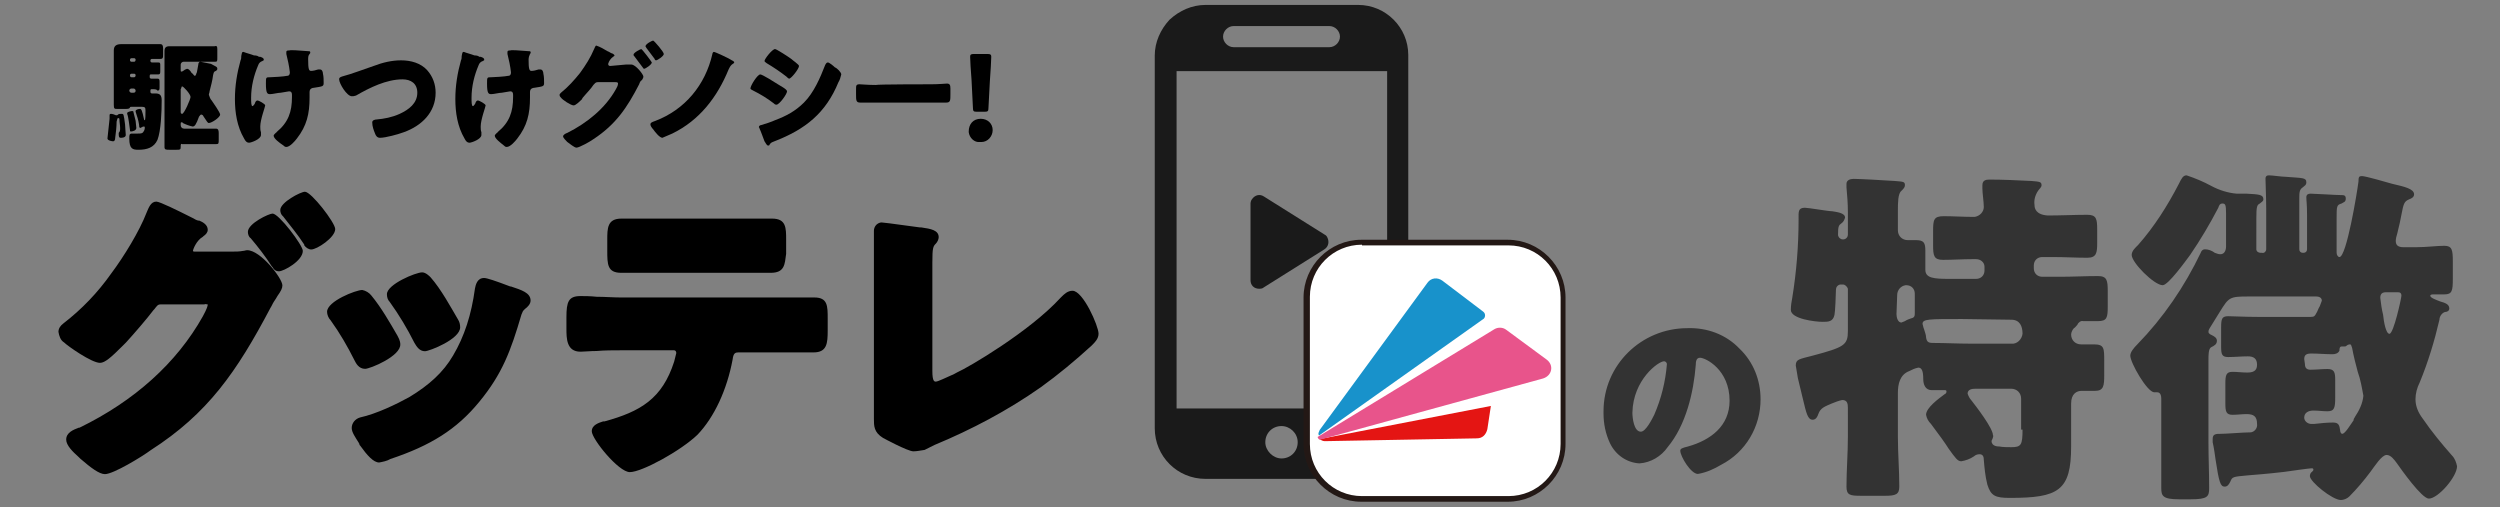 <?xml version="1.0" encoding="utf-8"?>
<!-- Generator: Adobe Illustrator 25.4.1, SVG Export Plug-In . SVG Version: 6.00 Build 0)  -->
<svg version="1.1" id="レイヤー_1" xmlns="http://www.w3.org/2000/svg" xmlns:xlink="http://www.w3.org/1999/xlink" x="0px"
	 y="0px" viewBox="0 0 355 72" style="enable-background:new 0 0 355 72;" xml:space="preserve">
<rect x="0" y="0" width="355" height="72" fill="#808080" stroke="none"/>
<style type="text/css">
	.st0{fill:#333333;}
	.st1{fill:#1A1A1A;}
	.st2{fill:#FFFFFF;}
	.st3{fill:#231815;}
	.st4{fill:#E41513;}
	.st5{fill:#E8548B;}
	.st6{fill:#1892CB;}
</style>
<path id="パス_447" class="st0" d="M239.6,46.6c-6.5,0-11.9,5.2-11.9,11.8c0,0.1,0,0.2,0,0.3c0,1.5,0.3,2.9,0.9,4.2
	c0.8,1.7,2.4,2.8,4.2,2.9c1.6-0.1,3.1-1,4-2.3c2.6-3.1,3.7-7.8,4-11.7c0-0.5,0.1-1,0.6-1c0.8,0,4.2,1.7,4.2,6.1
	c0,3.6-2.7,5.6-5.9,6.5c-0.8,0.2-1.1,0.3-1.1,0.6c0,0.8,1.5,3.3,2.5,3.3c1.2-0.2,2.3-0.7,3.3-1.3c3.5-1.8,5.6-5.4,5.6-9.3
	c0-2.7-1-5.3-3-7.2C245.1,47.5,242.4,46.5,239.6,46.6z M236.3,51.3c0.2,0,0.4,0.2,0.4,0.4c-0.2,2.5-0.8,4.9-1.8,7.2
	c-0.3,0.6-1.2,2.4-1.9,2.4c-1,0-1.2-2-1.2-2.7C231.9,53.9,235.5,51.3,236.3,51.3L236.3,51.3z M287.2,61c0,2.2-0.2,2.5-1.6,2.5
	c-0.5,0-1.2,0-1.7-0.1c-0.2,0-1.1,0-1.1-0.8c0,0,0.2-0.4,0.2-0.5s0.1-0.2,0-0.3c0-1-2.4-4.1-3.1-5c-0.2-0.2-0.4-0.6-0.5-0.9
	c0-0.6,0.6-0.7,1.1-0.7h5.1c0.8,0,1.4,0.6,1.4,1.4V61H287.2z M269.4,41.9c0-0.7,0.5-1.3,1.2-1.4h0.1c0.7,0,1.2,0.5,1.2,1.2V42
	c0,0.8,0,1.6,0,2.4c0,0.4,0,0.7-0.5,0.8c-0.3,0.1-0.6,0.2-0.9,0.4c-0.2,0.1-0.3,0.1-0.5,0.2c-0.5,0-0.7-0.7-0.7-1.2L269.4,41.9z
	 M285.6,45.4c1.2,0,1.6,0.9,1.6,2c-0.1,0.8-0.8,1.5-1.6,1.4c0,0,0,0-0.1,0h-5.7c-1.7,0-3.6-0.1-5.1-0.1c-0.7,0-1.1,0-1.2-0.8
	c0-0.4-0.2-0.8-0.3-1.2c-0.1-0.2-0.1-0.4-0.2-0.7c0-0.7,0.8-0.7,5.6-0.7L285.6,45.4z M288.9,29.1c-0.1-0.7,0.1-1.4,0.5-2
	c0.2-0.3,0.5-0.5,0.5-0.8c0-0.5-0.3-0.5-1.4-0.6c-1.9-0.1-4.2-0.2-6-0.2c-0.5,0-1,0.1-1,0.8c0,0.2,0,0.3,0,0.5
	c0,0.6,0.2,1.9,0.2,2.6s-0.6,1.3-1.3,1.4h-0.1c-1.5,0-2.9-0.1-4.3-0.1s-1.5,0.5-1.5,2.1v2c0,1.5,0.1,2.1,1.4,2.1
	c1.4,0,2.8-0.1,4.2-0.1h0.5c0.6,0,1.2,0.4,1.2,1.1c0,0.1,0,0.1,0,0.2v0.3c0,0.7-0.5,1.2-1.2,1.2h-3.8c-2.2,0-3.4-0.1-3.4-1.3v-2.7
	c0-1.1-0.2-1.5-1.3-1.5c-0.4,0-1,0-1.2,0c-0.8,0-1.4-0.6-1.4-1.4V30c0-1.2,0-2.5,0.5-2.9c0.3-0.3,0.5-0.5,0.5-0.8
	c0-0.5-0.2-0.5-1.4-0.6c-1.5-0.1-5-0.3-5.9-0.3c-0.5,0-1,0.2-1,0.7c0,0.2,0,0.3,0,0.5c0.1,1.1,0.2,2.3,0.2,3.5v3.2
	c0,0.4-0.3,0.7-0.7,0.7l0,0c-0.3,0-0.6-0.2-0.7-0.6l0,0c0-1.3,0.1-1.4,0.5-1.7c0.3-0.2,0.4-0.5,0.5-0.8c0-0.7-1.3-0.8-1.8-0.9
	c-0.6,0-3.4-0.5-3.9-0.5c-1,0-0.9,0.6-0.9,1.6c0,3.8-0.3,7.5-0.9,11.2c-0.1,0.5-0.2,1.1-0.2,1.7c0,1.3,3.5,1.7,4.5,1.7
	c0.8,0,1.5,0,1.7-1c0.1-0.4,0.2-3,0.2-3.4v-0.1c0-0.4,0.2-0.7,0.6-0.8c0.1,0,0.1,0,0.2,0h0.2c0.3,0,0.6,0.3,0.7,0.6l0,0v6
	c0,2-0.5,2.3-5,3.5c-1.9,0.5-2.4,0.5-2.4,1.4c0.1,0.6,0.2,1.2,0.3,1.8c0.3,1.2,0.5,2.1,0.7,2.9c0.5,2.1,0.7,3,1.4,3
	c0.5,0,0.7-0.5,0.8-0.8c0.3-0.9,1-1.1,1.9-1.5c0.5-0.2,1-0.4,1.5-0.5c0.7,0,0.8,0.5,0.8,1.1V62c0,2.4-0.2,4.8-0.2,7.1
	c0,1.2,0.5,1.3,2,1.3h3.5c1.5,0,2-0.2,2-1.3c0-2.4-0.2-4.7-0.2-7.1v-6.2c0-1.3,0.3-2.6,1.6-3.1c0.4-0.2,0.8-0.4,1.3-0.5
	c0.5,0,0.7,0.5,0.7,1.6c0,0.8,0.3,1.6,1.2,1.6c0.6,0,1.2,0,1.8,0c0.2,0,0.3,0,0.3,0.2s-0.1,0.3-0.3,0.4c-0.8,0.6-2.6,1.9-2.6,2.9
	c0.1,0.5,0.3,0.9,0.7,1.3c1.2,1.6,2,2.7,2.5,3.5c1,1.4,1.3,1.8,1.8,1.8c0.6-0.1,1.2-0.3,1.8-0.7c0.2-0.2,0.5-0.3,0.8-0.3
	c0.5,0,0.6,0.4,0.6,0.8c0.1,1.2,0.2,2.3,0.5,3.5c0.5,1.6,1.1,1.9,3.2,1.9c6.9,0,8.7-1,8.7-7.3v-6.1c0-1.4,0.8-1.8,1.5-1.8
	s1.3,0,1.9,0c1.2,0,1.3-0.7,1.3-2.2v-2c0-1.9,0-2.4-1.5-2.4c-0.7,0-1.4,0-1.8,0c-0.8,0-1.4-0.6-1.4-1.4c0-0.3,0.2-0.7,0.4-0.9
	c0.2-0.1,0.3-0.3,0.5-0.5c0.1-0.3,0.5-0.6,0.8-0.5c0.7,0,1.4,0,2.1,0c1.3,0,1.4-0.5,1.4-2.1v-2.1c0-1.6-0.1-2.2-1.4-2.2
	c-1.8,0-3.6,0.1-5.4,0.1H290c-0.7,0-1.2-0.5-1.2-1.2v-0.4c0-0.7,0.5-1.2,1.2-1.2l0,0h1.5c1.7,0,3.3,0.1,4.9,0.1
	c1.3,0,1.4-0.7,1.4-2.1v-1.9c0-1.5-0.1-2.1-1.4-2.1c-1.7,0-3.9,0.1-5.6,0.1C289.1,30.5,288.9,29.6,288.9,29.1z M320.4,31
	c0-1.7,0.1-1.9,0.5-2.1c0.2-0.2,0.5-0.3,0.5-0.6c0-0.7-0.7-0.7-2.4-0.8c-0.4,0-0.9,0-1.4,0c-1.2-0.1-2.5-0.5-3.6-1.1
	s-2.3-1.1-3.5-1.5c-0.5,0-0.7,0.4-1.1,1.2c-1.6,3.1-3.5,6.1-5.8,8.7c-0.3,0.3-0.9,0.8-0.9,1.4c0,1.1,3.2,4.3,4.4,4.3
	c0.8,0,3.3-3.5,3.9-4.3c1.5-2.2,2.8-4.4,4-6.7c0.1-0.3,0.2-0.6,0.6-0.6s0.5,0.2,0.5,1.4V35c0,0.5-0.2,1.1-0.8,1.1
	c-0.3,0-0.5-0.1-0.8-0.2c-0.4-0.3-0.9-0.5-1.4-0.5c-0.3,0-0.5,0.2-0.6,0.5c-2.3,4.8-5.3,9.2-9,13c-0.5,0.5-1,1.1-1,1.6
	c0,1,2.4,5.2,3.4,5.2c0.1,0,0.3,0,0.4,0c0.5,0,0.6,0.5,0.6,0.9v6.2c0,2.2,0,4.3,0,6.5c0,1.1,0.2,1.6,2.5,1.6h1.7
	c2.4,0,2.6-0.4,2.6-1.6c0-2.2-0.1-4.3-0.1-6.5v-9c0-0.6,0-1.2,0-1.7v-1c0-0.7,0-1.6,0.4-1.8s0.8-0.4,0.8-0.9c0-0.4-0.3-0.6-0.7-0.8
	c-0.2-0.1-0.5-0.2-0.5-0.5s0.2-0.5,0.3-0.7c0.5-0.8,1-1.6,1.3-2.1c1.3-2.1,1.4-2.2,4.1-2.2h9.6c0.3,0,0.8,0.1,0.8,0.6
	c-0.1,0.3-0.2,0.5-0.3,0.8c-0.2,0.3-0.3,0.7-0.5,1c-0.2,0.4-0.3,0.5-0.8,0.5h-7.5c-1.9,0-3.4-0.1-4.2-0.1c-0.9,0-1,0.4-1,1.6v2.7
	c0,1.1,0.1,1.5,1,1.5s1.9-0.1,2.8-0.1c0.8,0,1.3,0.3,1.3,1.2s-0.6,1.1-1.4,1.1c-0.7,0-1.4-0.1-2.1-0.1c-0.9,0-1,0.5-1,1.7v2.8
	c0,1.1,0.1,1.6,1,1.6c0.7,0,1.4-0.1,2-0.1c1,0,1.5,0.3,1.5,1.4c0.1,0.6-0.4,1.2-1,1.2c0,0-0.1,0-0.2,0c-0.7,0-3.2,0.2-3.9,0.2
	s-1.2,0-1.2,0.7c0,0.2,0,0.4,0,0.5c0.2,0.9,0.3,1.7,0.4,2.4c0.5,3.3,0.7,3.9,1.3,3.9c0.4,0,0.6-0.3,0.8-0.7c0.3-0.7,0.3-0.7,2.5-0.9
	c1.1-0.1,2.7-0.2,5.2-0.5c0.7-0.1,3.5-0.5,3.8-0.5c0.2,0,0.3,0,0.3,0.2c0,0.1-0.1,0.2-0.2,0.3c-0.2,0.1-0.3,0.4-0.3,0.6
	c0,0.8,3.2,3.4,4.4,3.4c0.4,0,0.9-0.2,1.2-0.5c1.1-1.1,2.1-2.3,3-3.5c0.6-0.8,1.6-2.4,2.3-2.4c0.6,0,1.1,0.7,1.4,1.1
	c0.7,1,3.6,5.1,4.6,5.1c1.3,0,4-3.1,4-4.6c-0.1-0.5-0.3-1.1-0.7-1.5c-1.5-1.7-2.9-3.4-4.2-5.3c-0.6-0.8-1-1.7-1-2.7
	c0-0.8,0.2-1.6,0.6-2.4c1.2-2.9,2.1-5.9,2.8-8.9c0-0.5,0.4-1,0.8-1.1c0.2,0,0.6-0.1,0.6-0.5c0-0.6-0.6-0.8-1.3-1
	c-0.5-0.2-1.4-0.5-1.4-0.8c0-0.2,0.3-0.2,0.5-0.2c0.4,0,1,0,1.5,0c1.1,0,1.2-0.5,1.2-2.2v-2.5c0-1.6-0.1-2.2-1.2-2.2s-2.5,0.2-4,0.2
	h-1.8c-0.8,0-1.1-0.3-1.1-0.9c0-0.3,0.1-0.7,0.2-1c0.3-1.2,0.5-2.1,0.6-2.7c0.3-1.6,0.4-1.9,1.1-2.2c0.3-0.1,0.7-0.3,0.7-0.7
	c0-0.8-1.4-1.1-3.1-1.5c-0.7-0.2-3.8-1.1-4.3-1.1c-0.4,0-0.5,0.1-0.5,0.8c-0.2,1.6-1.7,10.7-2.7,10.7c-0.2,0-0.4-0.3-0.4-0.6V31
	c0-1.7,0-1.9,0.7-2.1c0.3-0.2,0.6-0.2,0.6-0.7s-0.3-0.5-0.7-0.5c-0.7,0-3.7-0.2-4.3-0.2c-0.3,0-0.6,0.1-0.6,0.5c0,0.5,0.1,1,0.1,2.5
	v4.9c0,0.3-0.2,0.5-0.5,0.5H327c-0.3,0-0.5-0.2-0.5-0.5v-7.2c0-0.8,0-1.3,0.5-1.6c0.2-0.2,0.5-0.3,0.5-0.7c0-0.7-0.5-0.6-3-0.8
	c-0.5,0-1.8-0.2-2.3-0.2c-0.3,0-0.5,0.1-0.5,0.5c0,0.7,0.1,2.6,0.1,4.2v5.8c0,0.3-0.3,0.6-0.6,0.5l0,0H321c-0.3,0-0.6-0.2-0.6-0.5
	V31L320.4,31z M340.5,41.5c0.3,0,0.5,0.1,0.5,0.5c0,0.3-1.1,5.4-1.7,5.4c-0.5,0-0.8-1.7-0.9-2.7c-0.2-0.8-0.3-1.6-0.4-2.4
	c0-0.5,0.2-0.8,0.8-0.8H340.5z M327.2,51c0-0.6,0.3-0.8,1-0.8c1,0,2,0.1,3,0.1c0.4,0,0.8-0.1,1-0.5c0-0.2,0-0.6,0.3-0.6h0.1
	c0.2,0,0.2,0,0.3,0c0.1,0,0.2,0,0.3-0.1c0.1-0.1,0.3-0.2,0.5-0.2s0.2,0.3,0.3,0.5c0.2,1.1,0.5,2.3,0.8,3.4c0.4,1.1,0.6,2.3,0.8,3.4
	c-0.1,1.1-0.6,2.1-1.2,3c0,0.1-0.2,0.2-0.2,0.5c-0.5,0.7-1.2,1.9-1.6,1.9c-0.2,0-0.3-0.3-0.3-0.5c-0.1-0.7-0.2-1.1-1-1.1
	c-0.9,0-1.8,0.1-2.7,0.2h-0.4c-0.5,0-1-0.4-1-0.9c0-0.7,0.6-1,1.3-1s1.3,0.1,2,0.1c1,0,1.1-0.5,1.1-2V54c0-1.1-0.1-1.6-1.1-1.6
	c-0.8,0-1.6,0.1-2.4,0.1c-0.5,0-0.8-0.2-0.8-0.8L327.2,51L327.2,51z"/>
<g id="グループ_252" transform="translate(-601 -543)">
	<g id="グループ_251" transform="translate(601 543)">
		<g id="グループ_237_1_" transform="translate(473.074)">
			<path id="パス_403_1_" class="st1" d="M-276.1,58H-306V10.1h29.9V58z M-293.6,27.9l8.6,5.4c0.2,0.1,0.3,0.2,0.4,0.4
				c0.3,0.6,0.2,1.3-0.4,1.7l-8.6,5.4c-0.2,0.2-0.5,0.2-0.7,0.2c-0.7,0-1.2-0.5-1.2-1.2V28.9l0,0c0-0.2,0.1-0.5,0.2-0.6
				C-294.9,27.7-294.2,27.5-293.6,27.9C-293.6,27.8-293.6,27.9-293.6,27.9z M-297.9,6.7c-0.8,0-1.5-0.7-1.5-1.5s0.7-1.5,1.5-1.5
				h13.6c0.8,0,1.5,0.7,1.5,1.5s-0.7,1.5-1.5,1.5H-297.9z M-280.2,0.7h-21.7c-1.9,0-3.7,0.8-5.1,2.1c-1.3,1.4-2.1,3.2-2.1,5.1v52.9
				c0,4,3.2,7.2,7.2,7.2h21.7c1.9,0,3.7-0.8,5-2.1c1.3-1.3,2.1-3.2,2.1-5V7.8C-273.1,3.9-276.3,0.7-280.2,0.7L-280.2,0.7z
				 M-293.4,62.8c0-1.3,1-2.3,2.3-2.3c1.2,0,2.3,1,2.3,2.3s-1,2.3-2.3,2.3l0,0C-292.3,65.1-293.4,64-293.4,62.8z"/>
		</g>
		<g id="グループ_238_1_" transform="translate(21.859 15.667)">
			<path id="パス_404_1_" d="M-4.8,2.5c0-0.4-0.1-0.8-0.1-1.2c0-0.1,0-0.2-0.2-0.2c-0.1,0-0.1,0.2-0.2,0.5c0,0.7-0.1,1.6-0.2,2.3
				c0,0.3-0.1,0.5-0.3,0.5c-0.1,0-0.8-0.1-0.8-0.4c0.1-0.9,0.2-1.9,0.3-2.8V0.8c0-0.2,0-0.3,0.2-0.3s0.5,0.1,0.7,0.2h0.1
				c0.1,0,0.1,0,0.2-0.1s0.3-0.1,0.5-0.1c0.3,0,0.3,0,0.5,1.5C-4.1,2.3-4,3.3-4,3.5c0,0.4-0.6,0.4-0.7,0.4C-5,3.9-5,3.7-5,3.2
				C-4.8,3-4.8,2.8-4.8,2.5z M-3.2-0.5c-0.1,0-0.2,0-0.2,0.1l0,0c-0.1,0.2-0.3,0.2-0.8,0.2h-1c-0.4,0-0.5,0-0.5-0.6
				c0-0.1,0-0.3,0-0.5c0-0.3,0-0.7,0-1.3v-4.6c0-0.5,0-0.9,0-1.3c0-0.7,0.4-0.9,1.1-0.9c0.5,0,0.9,0,1.4,0H0c0.4,0,0.7,0,0.9,0
				c0.3,0,0.4,0.2,0.4,0.6v0.9c0,0.4,0,0.6-0.4,0.6c-0.2,0-0.6,0-0.9,0h-0.3c-0.1,0-0.2,0.1-0.2,0.2V-7c0,0.1,0.1,0.2,0.2,0.2h0.1
				c0.3,0,0.6,0,0.8,0c0.3,0,0.3,0.1,0.3,0.5v0.7c0,0.3,0,0.5-0.3,0.5c-0.2,0-0.5,0-0.8,0h-0.2c-0.1,0-0.2,0-0.2,0.2v0.2
				c0,0.1,0.1,0.2,0.2,0.2h0.1c0.3,0,0.6,0,0.8,0c0.3,0,0.3,0.2,0.3,0.5v0.7c0,0.3,0,0.5-0.3,0.5C0.4-3,0.1-3-0.2-3h-0.1
				c-0.1,0-0.2,0-0.2,0.2v0.2c0,0.1,0.1,0.2,0.2,0.2h0.5c0.7,0,0.9,0.3,0.9,1c0,1.6-0.1,4.3-0.6,5.6C0,5.3-1,5.6-2.2,5.6
				C-3,5.6-3.5,5.5-3.5,4c0-0.5,0-0.7,0.4-0.7c0.2,0,0.4,0,0.8,0c0.5,0,0.7,0,0.9-0.4c0.1-0.2,0.1-0.3,0.1-0.5c0,0,0-0.1-0.1-0.1
				s-0.2,0-0.3,0.1c-0.1,0-0.2,0.1-0.2,0.1c-0.2,0-0.2-0.2-0.2-0.4c-0.1-0.7-0.3-1.3-0.5-1.9V0.1c0-0.2,0.4-0.3,0.6-0.3
				s0.3,0.1,0.6,1.5c0,0,0,0.1,0.1,0.1S-1.2,0.5-1.2,0c0-0.4-0.1-0.5-0.5-0.5L-3.2-0.5L-3.2-0.5z M-2.9,0.3c0.1,0.4,0.2,0.8,0.3,1.2
				c0,0.2,0.1,0.8,0.1,1C-2.5,2.9-3.1,3-3.2,3c-0.2,0-0.2,0-0.2-0.2C-3.5,2.2-3.6,1-3.8,0.5V0.4c0-0.2,0.6-0.3,0.7-0.3
				C-2.9,0.1-2.9,0.2-2.9,0.3L-2.9,0.3z M-2.6-7.2c0-0.1-0.1-0.2-0.2-0.2l0,0h-0.4c-0.1,0-0.2,0.1-0.2,0.2l0,0v0.1
				c0,0.1,0.1,0.2,0.2,0.2h0.4C-2.7-6.9-2.6-7-2.6-7.2L-2.6-7.2L-2.6-7.2z M-2.6-5c0-0.1-0.1-0.2-0.2-0.2l0,0h-0.4
				c-0.1,0-0.2,0.1-0.2,0.2l0,0v0.1c0,0.1,0.1,0.2,0.2,0.2l0,0h0.4C-2.7-4.7-2.6-4.8-2.6-5L-2.6-5L-2.6-5z M-2.6-2.8
				c0-0.1-0.1-0.3-0.3-0.3h-0.3c-0.1,0-0.3,0.1-0.3,0.3l0,0c0,0.1,0.1,0.3,0.3,0.3h0.3C-2.7-2.5-2.6-2.6-2.6-2.8
				C-2.6-2.7-2.6-2.7-2.6-2.8L-2.6-2.8z M3.8,2.1c0,0.3,0.2,0.5,0.5,0.5l0,0h3c0.6,0,1.2,0,1.5,0s0.4,0.2,0.4,0.6v1
				c0,0.5,0,0.6-0.4,0.6s-1,0-1.5,0H4C3.9,4.7,3.8,4.8,3.8,5l0,0v0.2c0,0.4-0.1,0.4-0.6,0.4h-1c-0.5,0-0.7,0-0.7-0.4
				c0-0.7,0-1.3,0-2V-7c0-0.5,0-0.9,0-1.4s0.2-0.7,0.7-0.7c0.4,0,0.9,0,1.3,0h3.6c0.5,0,1,0,1.5,0C8.9-9.2,9-9.1,9-8.7v1.2
				C9-7,9-6.9,8.7-6.9c-0.5,0-1,0-1.5,0h-3C4-6.9,3.8-6.7,3.8-6.5l0,0v0.8c0,0.1,0,0.2,0.1,0.2s0.3-0.1,0.4-0.2s0.2-0.1,0.4-0.2
				c0.2,0,0.4,0.2,0.6,0.5c0,0.1,0.1,0.1,0.2,0.2s0.2,0.3,0.3,0.3C6-4.9,6-5.3,6.1-5.4c0.1-0.4,0.1-0.7,0.2-1.1
				c0-0.2,0.1-0.4,0.3-0.4c0.5,0.1,1,0.2,1.5,0.3C8.8-6.2,9-6.2,9-5.9c0,0.2-0.1,0.2-0.2,0.3C8.5-5.5,8.5-5.4,8.4-5
				C8.3-4.2,8.1-3.5,7.9-2.7c0,0.2-0.1,0.3-0.1,0.5C7.9-1.9,8-1.6,8.2-1.4c0.2,0.3,1.2,1.7,1.2,2c0,0.4-1.2,1.2-1.6,1.2
				c-0.2,0-0.3-0.3-0.6-0.7L7,0.8c0-0.1-0.2-0.2-0.3-0.2c-0.1,0-0.2,0.2-0.3,0.3C6,2,5.8,2.3,5.5,2.3C5,2.2,4.5,2,4.1,1.8
				c0-0.1-0.1-0.1-0.2-0.1c-0.1,0-0.1,0.1-0.1,0.2L3.8,2.1z M3.8,0.2c0,0.1,0,0.3,0.2,0.3c0.3,0,1.2-2.1,1.2-2.4
				c0-0.4-1-1.5-1.2-1.5C3.9-3.4,3.9-3.1,3.8-3C3.8-3.1,3.8,0.2,3.8,0.2z"/>
			<path id="パス_405_1_" d="M14.9-7.6h0.2c0.3,0.1,0.5,0.2,0.5,0.4c0,0.1,0,0.1-0.2,0.2c-0.3,0.1-0.5,0.3-0.6,0.6
				c-0.6,1.4-1,3-1,4.6c0,0.6,0,1.2,0.2,1.2c0.1,0,0.1-0.1,0.3-0.3c0.1-0.3,0.2-0.5,0.4-0.5s1.1,0.5,1.1,0.7s-0.7,2-0.7,3
				c0,0.2,0,0.6,0.1,0.8c0,0.1,0,0.2,0,0.4c0,0.6-1.4,1.1-1.7,1.1S13,4.4,12.8,4c-1-1.7-1.3-3.7-1.3-5.6s0.3-3.7,0.8-5.5
				c0.1-0.2,0.1-0.4,0.1-0.6c0.1-0.5,0.1-0.6,0.3-0.6c0.5,0.2,1,0.3,1.5,0.5C14.6-7.8,14.8-7.7,14.9-7.6z M21.9-8.4
				c0.2,0,0.3,0,0.3,0.2c0,0.1-0.1,0.2-0.1,0.2c-0.2,0.2-0.2,0.5-0.2,0.8c0,1.3,0.1,1.6,0.4,1.6s0.7-0.1,1-0.2c0.1,0,0.2,0,0.3,0
				c0.3,0,0.4,0.4,0.4,0.6c0.1,0.4,0.1,0.9,0.1,1.3c0,0.5-0.1,0.5-1.4,0.7c-0.2,0-0.6,0.1-0.6,0.6c0,0.3,0,0.6,0,0.8
				c0,2.3-0.4,4-1.8,5.8c-0.3,0.4-1,1.2-1.5,1.2c-0.2,0-0.3-0.1-0.4-0.2C17.8,4.6,17,4,17,3.6c0-0.1,0.1-0.2,0.3-0.4
				c0,0,0.1,0,0.1-0.1c1.7-1.4,2.2-2.9,2.2-5v-0.3c0-0.3-0.1-0.5-0.4-0.5c-0.1,0-1.1,0.2-1.2,0.2c-0.4,0-1.1,0.2-1.5,0.2
				s-0.6-0.1-0.6-1.5c0-0.9,0-0.9,0.6-0.9c0.3,0,2-0.1,2.4-0.2c0.3,0,0.4-0.2,0.4-0.5C19.2-6.3,19-7.2,18.8-8c0-0.1,0-0.2,0-0.3
				c0-0.2,0.2-0.2,0.4-0.2C19.4-8.6,20.6-8.5,21.9-8.4z"/>
			<path id="パス_406_1_" d="M38.8-5.7c0.8,0.9,1.2,2,1.2,3.2c0,2.8-2,4.7-4.5,5.6c-0.8,0.3-2.6,0.8-3.4,0.8
				c-0.4,0-0.6-0.3-0.7-0.6c-0.2-0.5-0.4-1-0.4-1.6c0-0.3,0.4-0.4,0.6-0.4c1.1-0.1,2.2-0.3,3.3-0.8c1.3-0.6,2.5-1.5,2.5-3
				c0-1.3-0.9-1.9-2.1-1.9c-2.3,0-4.7,1.2-6.6,2.3C28.4-2,28.3-2,28.1-2c-0.7,0-1.8-1.8-1.8-2.4c0-0.3,0.2-0.3,0.4-0.4
				c1.5-0.4,3-1,4.5-1.5c1.3-0.5,2.6-0.8,3.9-0.8C36.5-7.1,37.9-6.7,38.8-5.7z"/>
			<path id="パス_407_1_" d="M46.2-7.6h0.2c0.3,0.1,0.5,0.2,0.5,0.4c0,0.1,0,0.1-0.2,0.2c-0.3,0.1-0.5,0.3-0.6,0.6
				c-0.6,1.4-1,3-1,4.6c0,0.6,0,1.2,0.2,1.2c0.1,0,0.1-0.1,0.3-0.3c0.1-0.3,0.2-0.5,0.4-0.5s1.1,0.5,1.1,0.7s-0.7,2-0.7,3
				c0,0.2,0,0.6,0.1,0.8c0,0.1,0,0.2,0,0.4c0,0.6-1.4,1.1-1.7,1.1S44.3,4.4,44.1,4c-1-1.7-1.3-3.7-1.3-5.6s0.3-3.7,0.8-5.5
				c0.1-0.2,0.1-0.4,0.1-0.6c0.1-0.5,0.1-0.6,0.3-0.6c0.5,0.2,1,0.3,1.5,0.5C45.9-7.8,46.1-7.7,46.2-7.6z M53.2-8.4
				c0.2,0,0.3,0,0.3,0.2c0,0.1-0.1,0.2-0.1,0.2c-0.1,0.2-0.2,0.5-0.2,0.8c0,1.3,0.1,1.6,0.4,1.6c0.3,0,0.7-0.1,1-0.2
				c0.1,0,0.2,0,0.3,0c0.3,0,0.4,0.4,0.4,0.6c0.1,0.4,0.1,0.9,0.1,1.3c0,0.5-0.1,0.5-1.4,0.7c-0.2,0-0.6,0.1-0.6,0.6
				c0,0.3,0,0.6,0,0.8c0,2.3-0.4,4-1.8,5.8c-0.3,0.4-1,1.2-1.5,1.2c-0.2,0-0.3-0.1-0.4-0.2c-0.5-0.4-1.3-1-1.3-1.4
				c0-0.1,0.1-0.2,0.3-0.4c0,0,0.1,0,0.1-0.1c1.7-1.4,2.2-2.9,2.2-5v-0.3c0-0.3-0.1-0.5-0.4-0.5c-0.1,0-1.1,0.2-1.2,0.2
				c-0.4,0-1.1,0.2-1.5,0.2s-0.6-0.1-0.6-1.5c0-0.9,0-0.9,0.6-0.9c0.3,0,2-0.1,2.4-0.2c0.3,0,0.4-0.2,0.4-0.5
				c-0.1-0.9-0.3-1.8-0.5-2.6c0-0.1,0-0.2,0-0.3c0-0.2,0.2-0.2,0.4-0.2C50.7-8.6,51.9-8.5,53.2-8.4z"/>
			<path id="パス_408_1_" d="M67-6.5c0.2,0,0.4,0,0.6,0c0.1,0,0.1,0,0.2,0c0.6,0,1.7,1.4,1.7,1.7c0,0.2-0.1,0.3-0.2,0.5
				C69.1-4.2,69-4,68.9-3.7c-1.7,3.3-3.3,5.7-6.5,7.8c-0.4,0.3-2,1.2-2.4,1.2c-0.3,0-1-0.6-1.3-0.8c-0.2-0.2-0.6-0.6-0.6-0.8
				s0.3-0.4,0.6-0.5c2.8-1.4,5.4-3.5,6.9-6.2c0.1-0.2,0.3-0.5,0.3-0.8C65.9-4,65.7-4,65.5-4H63c-0.3,0-0.4,0.2-0.6,0.4
				c-0.3,0.5-1.1,1.3-1.5,1.8c0,0-0.1,0.1-0.1,0.2c-0.3,0.3-0.9,0.9-1.2,0.9c-0.4,0-1.6-0.8-1.8-1.1c-0.1-0.1-0.2-0.2-0.2-0.4
				c0-0.1,0.1-0.2,0.2-0.3c1-0.8,1.9-1.8,2.7-2.8c0.8-1.1,1.5-2.2,2-3.4c0.1-0.2,0.2-0.5,0.3-0.5c0.6,0.2,1.1,0.5,1.6,0.8
				c0.3,0.1,0.5,0.3,0.6,0.3s0.4,0.2,0.4,0.3c0,0.1-0.1,0.1-0.2,0.2c-0.3,0.2-0.6,0.6-0.7,1c0,0.2,0.1,0.3,0.3,0.3L67-6.5L67-6.5z
				 M70.7-6.8c0,0.3-0.9,0.9-1.1,0.9c-0.1,0-0.1-0.1-0.2-0.2c-0.4-0.5-0.8-1.1-1.2-1.6c-0.1-0.1-0.1-0.1-0.1-0.2
				c0-0.3,1-0.8,1.1-0.8C69.4-8.6,70.6-7,70.7-6.8L70.7-6.8z M72.4-8c0,0.3-0.9,0.9-1.1,0.9c-0.1,0-0.2-0.1-0.2-0.2
				c-0.4-0.5-0.8-1.1-1.2-1.6c0-0.1-0.1-0.1-0.1-0.2c0-0.3,0.9-0.8,1.1-0.8C71.1-9.8,72.4-8.3,72.4-8L72.4-8z"/>
			<path id="パス_409_1_" d="M81.9-7.2C82-7.1,82.4-7,82.4-6.8c0,0.1-0.2,0.2-0.2,0.2c-0.3,0.2-0.4,0.4-0.6,0.8
				c-1.6,3.9-4.1,7.2-8,9.1c-0.5,0.2-0.9,0.4-1.4,0.6c-0.4,0-1.1-0.9-1.3-1.2c-0.2-0.2-0.4-0.5-0.4-0.7s0.1-0.3,0.7-0.5
				c4.2-1.6,7.1-5.1,8.1-9.5c0-0.1,0.1-0.3,0.2-0.3C79.7-8.3,81.6-7.4,81.9-7.2z"/>
			<path id="パス_410_1_" d="M86.1-5.1c0.3,0,2.2,1.2,2.5,1.4s1.3,0.7,1.3,1c0,0.4-1.1,1.9-1.5,1.9c-0.2,0-0.3-0.1-0.4-0.2
				c-0.9-0.7-1.9-1.3-2.9-1.8c-0.2-0.1-0.4-0.2-0.4-0.3C84.7-3.5,85.7-5.1,86.1-5.1z M86.2,2.1c0.4-0.1,1.6-0.5,2-0.7
				c1.6-0.6,2.9-1.3,4.1-2.5c1.4-1.4,2.3-3.5,3-5.3c0.1-0.2,0.2-0.4,0.4-0.4c0.2,0,0.8,0.5,1,0.7c0.3,0.1,0.9,0.7,0.9,1
				c-0.1,0.4-0.2,0.8-0.4,1.1c-1.8,4.4-4.7,6.7-9.1,8.4c-0.5,0.2-0.5,0.2-0.7,0.5C87.4,5,87.3,5,87.2,5c-0.2,0-0.4-0.5-0.5-0.6
				C86.5,3.9,86.2,3,86,2.6c0-0.1-0.1-0.2-0.1-0.2C85.9,2.2,86.1,2.1,86.2,2.1L86.2,2.1z M90.5-7.3c0.2,0.2,1.1,0.8,1.1,1
				c0,0.4-1.1,1.8-1.4,1.8c-0.1,0-0.3-0.2-0.4-0.3C88.9-5.5,88-6.1,87-6.7c-0.1-0.1-0.3-0.2-0.3-0.3c0-0.3,1.1-1.7,1.5-1.7
				C88.4-8.7,90.1-7.6,90.5-7.3L90.5-7.3z"/>
			<path id="パス_411_1_" d="M110.4-3.7c1,0,2.1-0.1,2.2-0.1c0.4,0,0.5,0.2,0.5,0.7v0.8c0,0.9,0,1.2-0.6,1.2c-0.7,0-1.4,0-2.2,0
				h-7.8c-0.7,0-1.5,0-2.2,0c-0.6,0-0.6-0.3-0.6-1.2V-3c0-0.5,0-0.7,0.5-0.7c0.2,0,1.2,0.1,2.3,0.1C102.6-3.7,110.4-3.7,110.4-3.7z"
				/>
			<path id="パス_412_1_" d="M119.1,2.8c0,0.9-0.7,1.7-1.6,1.7c-0.1,0-0.1,0-0.2,0c-0.8,0.1-1.5-0.6-1.6-1.4V3
				c0-1,0.6-1.8,1.7-1.8C118.4,1.2,119.1,1.9,119.1,2.8L119.1,2.8z M116.8,0.2c-0.4,0-0.5-0.1-0.5-0.5l-0.2-4
				c-0.1-1.1-0.2-3-0.2-3.3S116-8,116.4-8h2c0.4,0,0.5,0.1,0.5,0.4s-0.1,2.3-0.2,3.5l-0.2,3.8c0,0.4-0.1,0.5-0.5,0.5L116.8,0.2z"/>
		</g>
		<g id="グループ_243_1_" transform="translate(0 80.727)">
			<g id="グループ_239_1_">
				<path id="パス_413_1_" d="M33-44.3c0.6,0,1.1,0,1.7-0.1c0.1,0,0.3,0,0.4,0c1.4,0,4.4,3.7,4.4,4.4c0,0.2-0.2,0.6-0.6,1.2
					c-0.3,0.5-0.6,1-1,1.7c-4.5,8.5-8.5,14.6-16.8,19.9C20-16.5,16-14,15-14c-0.8,0-2.5-1.5-3.2-2.1c-0.5-0.5-1.7-1.5-1.7-2.1
					s0.8-0.9,1.6-1.2c7.3-3.5,13.8-8.9,17.8-16c0.3-0.5,0.8-1.5,0.8-2c0-0.6-0.6-0.6-1.1-0.6H23c-0.7,0-1.1,0.5-1.5,1
					c-0.9,1.2-2.8,3.4-3.8,4.5c-0.1,0.1-0.2,0.3-0.3,0.4c-0.8,0.8-2.4,2.4-3,2.4c-0.9,0-4-2.1-4.7-2.7c-0.3-0.2-0.5-0.6-0.6-1
					c0-0.3,0.2-0.5,0.4-0.7c2.6-2.1,4.9-4.5,6.9-7.2c1.7-2.4,4-6.1,5.1-8.8c0.2-0.5,0.4-1.2,0.8-1.2c0.3,0,2.6,1.1,4.2,2
					c0.7,0.3,1.3,0.7,1.6,0.7c0.3,0.1,0.9,0.4,0.9,0.7c0,0.2-0.3,0.3-0.4,0.4c-1.1,0.6-1.7,2.2-1.7,2.5c0,0.5,0.3,0.7,0.8,0.8
					L33-44.3L33-44.3z M42.4-45c0,0.9-2.4,2.3-2.8,2.3c-0.2,0-0.3-0.2-0.5-0.4c-0.9-1.4-2-2.8-3-4c-0.2-0.1-0.3-0.3-0.3-0.5
					c0-0.7,2.5-2,2.9-2C39.1-49.7,42.4-45.6,42.4-45L42.4-45z M47-48.2c0,0.8-2.2,2.3-2.7,2.3c-0.2,0-0.4-0.3-0.5-0.4
					c-1-1.4-2-2.7-3.1-4c-0.1-0.2-0.3-0.3-0.3-0.5c0-0.7,2.4-2,2.9-2C43.7-52.9,47-48.9,47-48.2z"/>
				<path id="パス_414_1_" d="M14.9-13.4c-0.8,0-2-0.9-3.5-2.2l-0.2-0.2c-0.9-0.8-1.8-1.7-1.8-2.5c0-1,1-1.4,1.8-1.7h0.1
					c7.8-3.8,13.8-9.2,17.5-15.8c0.6-1.1,0.7-1.5,0.7-1.7c-0.2,0-0.3-0.1-0.5,0h-6.2c-0.4,0-0.5,0.2-0.9,0.7l-0.1,0.1
					c-0.9,1.2-2.8,3.4-3.9,4.6c-0.1,0.1-0.2,0.2-0.3,0.3l-0.2,0.2c-1.6,1.6-2.5,2.4-3.2,2.4c-1.2,0-4.6-2.4-5.1-2.9
					c-0.5-0.3-0.7-0.9-0.8-1.5c0-0.5,0.3-0.9,0.7-1.2c2.6-2,4.9-4.4,6.8-7.1c1.8-2.4,4-6,5-8.6c0.3-0.7,0.6-1.6,1.4-1.6
					c0.5,0,3.3,1.4,4.5,2l0.8,0.4c0.3,0.2,0.6,0.3,0.7,0.3h0.1c0.5,0.2,1.2,0.6,1.2,1.3c0,0.4-0.3,0.7-0.6,0.9l-0.1,0.1
					c-0.9,0.5-1.4,1.8-1.4,2c0,0,0,0.1,0.2,0.1H33c0.5,0,1,0,1.5-0.1c0.2,0,0.4-0.1,0.6-0.1c1.9,0,5,4,5,5c0,0.4-0.2,0.8-0.7,1.5
					c-0.1,0.2-0.3,0.5-0.5,0.8s-0.3,0.6-0.5,0.9c-4.8,9.1-8.9,15-17,20.2C20.2-15.9,16.1-13.4,14.9-13.4z M22.8-38.7H29
					c1.2,0,1.7,0.4,1.7,1.2c0,0.3-0.1,0.9-0.9,2.3c-3.8,6.8-10,12.4-18,16.3l-0.1,0.1c-0.3,0.1-1.1,0.4-1.1,0.6s0.3,0.6,1.4,1.6
					l0.2,0.1c1.8,1.6,2.5,1.9,2.7,1.9c0.6,0,3.1-1.4,5.8-3.1c7.8-5.1,11.9-10.8,16.6-19.7c0.2-0.3,0.4-0.6,0.5-0.9
					c0.2-0.3,0.3-0.6,0.5-0.8c0.2-0.3,0.4-0.6,0.5-1c-0.1-0.6-2.7-3.8-3.8-3.8c-0.1,0-0.2,0-0.2,0c-0.6,0.1-1.2,0.2-1.8,0.2h-5.7
					c-1.1-0.2-1.3-1-1.3-1.4c0-0.5,0.7-2.1,1.9-2.9c-0.1,0-0.2-0.1-0.3-0.1c-0.1-0.1-0.4-0.2-0.8-0.4L26-48.9
					c-1.6-0.8-3.3-1.6-3.9-1.8c-0.1,0.2-0.2,0.5-0.3,0.7c-1,2.8-3.3,6.5-5.1,9c-2,2.8-4.3,5.2-7,7.3c-0.2,0.2-0.2,0.2-0.2,0.2
					c0,0.2,0.2,0.4,0.4,0.5c0.9,0.8,3.8,2.6,4.4,2.6c0.4-0.1,1.8-1.5,2.4-2.1l0.1-0.1c0.1-0.1,0.2-0.3,0.4-0.4
					c1-1.1,2.9-3.3,3.8-4.5l0.1-0.1C21.3-38,21.8-38.7,22.8-38.7z M39.6-42.2c-0.4,0-0.7-0.2-0.9-0.6l-0.1-0.1c-0.9-1.4-1.9-2.7-3-4
					c-0.3-0.2-0.4-0.6-0.4-0.9c0-1.2,3-2.6,3.5-2.6c0.9,0,4.3,4.5,4.3,5.3C43-43.7,40.3-42.2,39.6-42.2z M36.4-47.7L36.4-47.7
					c1.2,1.4,2.3,2.8,3.2,4.2l0,0c0,0,0,0,0,0.1c0.5-0.2,1.9-1.2,2.1-1.6c-0.3-0.7-2.5-3.5-3.2-4.1C38.1-48.9,36.7-48.1,36.4-47.7z
					 M44.2-45.3c-0.4,0-0.8-0.3-1-0.6V-46c-0.9-1.4-2-2.7-3-4l-0.1-0.1c-0.2-0.2-0.3-0.5-0.3-0.8c0-1.1,2.9-2.6,3.5-2.6
					c0.9,0,4.3,4.4,4.3,5.3C47.6-47,45-45.3,44.2-45.3z M41-50.9C41-50.9,41-50.8,41-50.9L41-50.9c1.2,1.4,2.2,2.7,3.2,4.1l0.1,0.1
					c0.5-0.2,1.9-1.2,2-1.6c-0.3-0.7-2.6-3.5-3.2-4C42.7-52.1,41.3-51.3,41-50.9z"/>
			</g>
			<g id="グループ_240_1_" transform="translate(116.243 34.648)">
				<path id="パス_415_1_" d="M-60.3-67.4c0.2,0.3,0.3,0.6,0.3,1c0,1.1-3.8,2.8-4.5,2.8c-0.5,0-0.7-0.5-0.9-0.9
					c-1-2-2.2-3.9-3.4-5.7c-0.2-0.2-0.3-0.5-0.4-0.9c0-0.9,3.6-2.5,4.4-2.5c0.4,0.1,0.7,0.3,0.9,0.6C-62.5-71.4-61.3-69.4-60.3-67.4
					z M-44.1-74.1c1.3,0.4,2.6,0.8,2.6,1.5c0,0.2-0.2,0.4-0.6,0.7c-0.4,0.3-0.5,0.3-0.7,1.1c-1.5,4.9-2.6,8.2-5.9,12.2
					c-3.5,4.1-7.2,6.2-12.3,7.9c-0.5,0.2-0.9,0.3-1.4,0.4c-0.7,0-1.8-1.6-2.3-2.2c0-0.1-0.1-0.2-0.2-0.3c-0.3-0.5-0.9-1.3-0.9-1.8
					c0-0.6,0.3-0.7,0.8-0.9c2.2-0.5,5.1-1.8,7.1-3c2.7-1.6,4.8-3.5,6.4-6.1c1.8-3,2.7-6.2,3.2-9.7c0.1-0.4,0.2-1,0.7-1
					C-47.2-75.3-44.7-74.3-44.1-74.1z M-55.6-75.6c1.4,1.6,2.7,4,3.8,5.9c0.1,0.3,0.2,0.5,0.3,0.8c0,1-3.8,2.7-4.4,2.7
					c-0.5,0-0.7-0.5-1-0.9c-1-2-2.2-4-3.5-5.9c-0.2-0.2-0.3-0.5-0.3-0.7c0-0.8,3.6-2.5,4.4-2.5C-56-76-55.7-75.8-55.6-75.6
					L-55.6-75.6z"/>
				<path id="パス_416_1_" d="M-62.4-49.7c-0.8,0-1.7-1-2.7-2.4l-0.1-0.1c0,0,0,0,0-0.1s-0.1-0.1-0.1-0.2c-0.5-0.8-1-1.5-1-2.1
					c0-0.7,0.5-1.3,1.2-1.5c2.3-0.5,5.2-1.9,7-2.9c2.8-1.7,4.8-3.5,6.2-5.9c1.6-2.7,2.6-5.8,3.1-9.5c0.1-0.5,0.3-1.5,1.3-1.5
					c0.4,0,1.6,0.4,3.7,1.2h0.1c1.5,0.5,2.8,0.9,2.8,2c0,0.5-0.4,0.9-0.8,1.2l-0.1,0.1c-0.2,0.2-0.2,0.2-0.4,0.7
					c-1.5,5.1-2.7,8.4-6,12.4c-3.2,3.9-6.9,6.2-12.6,8.1C-61.3-49.9-61.9-49.8-62.4-49.7z M-64.2-52.9c1.2,1.7,1.6,1.9,1.8,1.9
					c0.4-0.1,0.8-0.2,1.2-0.4c4.6-1.6,8.4-3.5,12-7.7c3.2-3.9,4.3-7.1,5.8-12c0.2-0.8,0.4-1,0.8-1.3l0.1-0.1
					c0.1-0.1,0.2-0.2,0.3-0.3c-0.2-0.2-1.3-0.6-2-0.8l-0.2-0.1c-1.5-0.6-2.8-1-3.2-1.1c-0.1,0.2-0.1,0.3-0.1,0.5
					c-0.5,3.8-1.6,7-3.3,9.9c-1.5,2.6-3.6,4.6-6.6,6.4c-1.8,1-4.9,2.5-7.3,3c-0.3,0.1-0.3,0.1-0.3,0.3c0,0.3,0.6,1.1,0.8,1.4
					l0.1,0.1C-64.3-53-64.2-52.9-64.2-52.9L-64.2-52.9z M-64.4-63c-0.9,0-1.3-0.8-1.5-1.2c-1-2-2.1-3.9-3.4-5.7
					c-0.3-0.3-0.5-0.8-0.5-1.2c0-1.5,4.1-3.1,5-3.1c0.5,0.1,1,0.4,1.3,0.8c1.4,1.7,2.6,3.8,3.7,5.7l0,0c0.4,0.7,0.4,1.1,0.4,1.2
					C-59.3-64.8-63.7-63-64.4-63L-64.4-63z M-64.8-73.1c-0.6,0-3.5,1.4-3.7,2c0.1,0.1,0.2,0.3,0.3,0.4c1.3,1.9,2.5,3.8,3.5,5.9
					c0.2,0.5,0.3,0.5,0.4,0.5c0.7-0.1,3.7-1.6,3.9-2.2c-0.1-0.2-0.2-0.4-0.3-0.7c-1.1-1.9-2.2-3.9-3.6-5.6
					C-64.5-72.8-64.6-73-64.8-73.1z M-55.9-65.5c-0.8,0-1.2-0.7-1.5-1.2c-1-2-2.2-4-3.5-5.8c-0.3-0.3-0.4-0.7-0.4-1.1
					c0-1.4,4.1-3.1,5-3.1c0.5,0,1,0.5,1.2,0.7c1.5,1.7,2.9,4.3,3.9,6c0.2,0.3,0.3,0.7,0.3,1.1C-50.9-67.2-55.3-65.5-55.9-65.5z
					 M-60.1-73.6c0,0.1,0.1,0.2,0.2,0.3c1.3,1.9,2.6,3.9,3.6,6c0.1,0.2,0.3,0.5,0.4,0.5c0.7-0.1,3.7-1.6,3.8-2.2
					c0-0.2-0.1-0.4-0.2-0.5c-0.9-1.6-2.3-4.1-3.7-5.8l0,0c-0.1-0.1-0.2-0.2-0.4-0.3C-57-75.5-59.8-74.1-60.1-73.6L-60.1-73.6z"/>
			</g>
			<g id="グループ_241_1_" transform="translate(219.932 11.114)">
				<path id="パス_417_1_" d="M-110.2-49.2c2,0,4.1-0.1,6.1-0.1c1.2,0,1.3,0.4,1.3,2.4v1.7c0,2.1-0.3,2.5-1.4,2.5
					c-2,0-4-0.1-6-0.1h-4.7c-1,0-1.3,0.7-1.4,1.5c-0.7,3.7-2.3,7.7-4.9,10.4c-2.6,2.6-8,5.4-9.3,5.4s-4.7-4.3-4.7-5.2
					c0-0.5,0.7-0.7,1.4-0.8c5.3-1.5,8.6-3.4,10.3-8.9c0.2-0.5,0.3-0.9,0.3-1.4s-0.4-1-0.9-1h-0.1h-7.4c-1.8,0-4.6,0.1-5.7,0.1
					c-1.1,0-1.3-0.7-1.3-2.7V-47c0-2.2,0.3-2.4,1.3-2.4c1.2,0,3.8,0.1,5.7,0.1L-110.2-49.2z M-116.5-60.2c2,0,4-0.1,6.1-0.1
					c1.2,0,1.3,0.4,1.3,2.4v2c0,1.7,0,2.1-1.4,2.1c-2,0-3.9-0.1-5.8-0.1h-9.6c-2,0-3.9,0.1-5.9,0.1c-1.3,0-1.4-0.4-1.4-2.6v-1.5
					c0-1.9,0.1-2.4,1.3-2.4c1.8,0,3.6,0.1,5.4,0.1H-116.5z"/>
				<path id="パス_418_1_" d="M-130.5-24.8c-1.6,0-5.4-4.7-5.4-5.8c0-0.9,1-1.2,1.6-1.4h0.2c5.1-1.4,8.2-3.2,9.9-8.5
					c0.1-0.4,0.2-0.8,0.3-1.2c0-0.2-0.1-0.4-0.3-0.4h-0.1h-7.5c-1,0-2.3,0-3.4,0.1c-0.9,0-1.8,0.1-2.3,0.1c-2,0-2-1.9-2-3.3v-1.6
					c0-2.2,0.3-3,2-3c0.5,0,1.4,0,2.3,0.1c1.1,0,2.4,0.1,3.4,0.1h21.4c1,0,2,0,3,0s2.1,0,3.1,0c1.9,0,1.9,1.2,1.9,3v1.7
					c0,1.8-0.1,3.1-2,3.1c-1,0-2,0-3,0s-2,0-3,0h-4.7c-0.4,0-0.7,0.1-0.8,1c-0.8,4.3-2.6,8.2-5,10.7
					C-123.3-27.8-128.8-24.8-130.5-24.8z M-134.6-30.6c0.3,1.1,3.5,4.5,4.1,4.5c1.1,0,6.3-2.7,8.9-5.2c2.3-2.3,4-6,4.7-10.1
					c0.1-0.5,0.3-2,2-2h4.7c1,0,2,0,3,0s2,0,3,0c0.6,0,0.8,0,0.8-1.9V-47c0-1.8,0-1.8-0.7-1.8c-1,0-2,0-3,0s-2.1,0-3.1,0h-21.4
					c-1.1,0-2.4,0-3.5-0.1c-0.9,0-1.7-0.1-2.2-0.1c-0.7,0-0.7,0-0.7,1.7v1.6c0,2.1,0.3,2.1,0.7,2.1c0.5,0,1.3,0,2.2-0.1
					c1.2,0,2.5-0.1,3.5-0.1h7.4c0.9,0,1.6,0.7,1.6,1.5c0,0,0,0,0,0.1c-0.1,0.5-0.2,1.1-0.4,1.6c-1.8,5.8-5.3,7.8-10.7,9.3l-0.2,0.1
					C-134.1-30.8-134.4-30.7-134.6-30.6z M-110.5-53.1c-1,0-2,0-2.9,0c-1,0-1.9,0-2.8,0h-9.6c-1,0-1.9,0-2.9,0c-1,0-2,0-3,0
					c-2,0-2-1.2-2-3.2v-1.5c0-1.6,0-3,2-3c0.9,0,1.9,0,2.8,0c0.9,0,1.7,0,2.6,0h10c1,0,2,0,3,0s2,0,3,0c2,0,2,1.3,2,3v2
					C-108.5-54.3-108.5-53.1-110.5-53.1z M-125.9-54.4h9.6c1,0,1.9,0,2.9,0s1.9,0,2.9,0c0.8,0,0.8,0,0.8-1.5v-2
					c0-1.8-0.1-1.8-0.7-1.8c-1,0-2,0-3,0s-2,0-3.1,0h-10c-0.9,0-1.7,0-2.6,0s-1.8,0-2.7,0c-0.6,0-0.7,0-0.7,1.8v1.5c0,2,0,2,0.8,2
					c1,0,1.9,0,2.9,0C-127.9-54.4-126.9-54.4-125.9-54.4z"/>
			</g>
			<g id="グループ_242_1_" transform="translate(351.495 12.961)">
				<path id="パス_419_1_" d="M-220-41.1c0,1,0.1,2.1,1.1,2.1c0.5,0,2.3-0.9,3.3-1.3c1.4-0.6,10.3-5.7,14.9-10.8
					c0.3-0.3,0.8-0.8,1.2-0.8c0.9,0,3.1,4.4,3.1,5.5c0,0.5-0.5,0.9-0.8,1.3c-2.2,2.1-4.6,4-7.1,5.8c-4.7,3.2-9.7,6-15,8.1l-1.3,0.6
					c-0.4,0.2-0.8,0.3-1.2,0.4c-0.5,0-3.4-1.5-4-1.8c-1-0.6-1-1.2-1-2.2v-25.6c0-0.3-0.1-0.8-0.1-1.1s0.2-0.5,0.4-0.6l0,0
					c0.3,0,4.6,0.6,5.5,0.7c1.5,0.2,2,0.3,2,0.8c0,0.2-0.1,0.3-0.2,0.4c-0.7,0.6-0.7,1.1-0.7,3.1L-220-41.1L-220-41.1z"/>
				<path id="パス_420_1_" d="M-221.8-29.6c-0.8,0-4.3-1.9-4.3-1.9c-1.3-0.8-1.3-1.7-1.3-2.7v-25.6c0-0.2,0-0.4,0-0.5
					c0-0.2,0-0.4,0-0.6c0-0.6,0.4-1.1,1-1.2c0,0,0,0,0.1,0c0.2,0,1,0.1,5.4,0.7h0.2c1.4,0.2,2.5,0.4,2.5,1.4c0,0.3-0.2,0.7-0.4,0.9
					c-0.4,0.4-0.5,0.6-0.5,2.7V-41c0,1.5,0.3,1.5,0.5,1.5c0.3,0,1.5-0.6,2.2-0.9c0.3-0.1,0.6-0.3,0.8-0.4
					c1.6-0.7,10.3-5.8,14.7-10.6l0.1-0.1c0.4-0.4,0.9-0.9,1.6-0.9c1.5,0,3.7,5,3.7,6.1c0,0.7-0.5,1.2-0.9,1.6l-0.1,0.1
					c-2.3,2.1-4.7,4.1-7.2,5.9c-4.7,3.3-9.8,6-15.1,8.2l-1.4,0.7C-220.9-29.7-221.3-29.6-221.8-29.6z M-226.3-60.9
					c0,0.1,0,0.3,0,0.4c0,0.2,0,0.4,0,0.7v25.6c0,1,0,1.3,0.7,1.7s3.3,1.7,3.8,1.7c0.3-0.1,0.5-0.2,0.8-0.3h0.1l1.3-0.6
					c5.2-2.2,10.2-4.9,14.9-8.1c2.5-1.7,4.9-3.6,7.1-5.7l0.1-0.1c0.2-0.2,0.6-0.6,0.6-0.8c0-0.9-1.8-4.5-2.5-4.9
					c-0.2,0.2-0.5,0.3-0.7,0.5l-0.1,0.1c-4.8,5.3-13.8,10.4-15.1,10.9c-0.2,0.1-0.5,0.2-0.8,0.4c-1.4,0.6-2.2,1-2.7,1
					c-1.7,0-1.7-2-1.7-2.7v-15.4c0-2,0-2.7,0.8-3.5c-0.4-0.1-0.9-0.2-1.3-0.2h-0.2C-224.7-60.7-225.9-60.9-226.3-60.9z"/>
			</g>
		</g>
		<g id="グループ_250_00000101079567321934506030000012302995297231893671_" transform="translate(536.804 101.046)">
			<g id="グループ_246">
				<g id="グループ_245">
					<g id="グループ_244">
						<path id="パス_421" class="st2" d="M-314.9-38c0,4.4-3.4,7.8-7.8,7.8h-20.8c-4.4,0-7.8-3.4-7.8-7.8v-20.8
							c0-4.4,3.4-7.8,7.8-7.8h20.8c4.4,0,7.8,3.4,7.8,7.8V-38z"/>
						<path id="パス_422" class="st3" d="M-322.7-29.8h-20.8c-4.5,0-8.2-3.7-8.2-8.2v-20.8c0-4.5,3.7-8.2,8.2-8.2h20.8
							c4.5,0,8.2,3.7,8.2,8.2V-38C-314.5-33.5-318.2-29.8-322.7-29.8z M-343.4-66.3c-4.1,0-7.4,3.3-7.4,7.4V-38
							c0,4.1,3.3,7.4,7.4,7.4h20.8c4.1,0,7.4-3.3,7.4-7.4v-20.8c0-4.1-3.3-7.4-7.4-7.4H-343.4z"/>
					</g>
				</g>
			</g>
			<g>
				<path class="st4" d="M-349.4-38.7L-349.4-38.7c0.1,0.1,0.4,0.3,0.7,0.3l21.6-0.4c0.8,0,1.3-0.5,1.5-1.3l0.5-3.3L-349.4-38.7z"/>
				<path class="st5" d="M-317.2-50l-5.7-4.2c-0.5-0.4-1.2-0.4-1.7-0.1l-25.1,15.3l0,0c0,0.1,0.1,0.3,0.3,0.4l0,0l31.7-8.7
					C-316.4-47.7-316.1-49.2-317.2-50z"/>
				<path class="st6" d="M-326.2-56.8l-5.8-4.4c-0.7-0.5-1.6-0.4-2.1,0.3L-349.4-40c-0.1,0.3-0.3,0.5-0.1,0.8l0,0l23.4-16.6
					C-325.9-56-325.8-56.5-326.2-56.8z"/>
			</g>
		</g>
	</g>
</g>
</svg>
